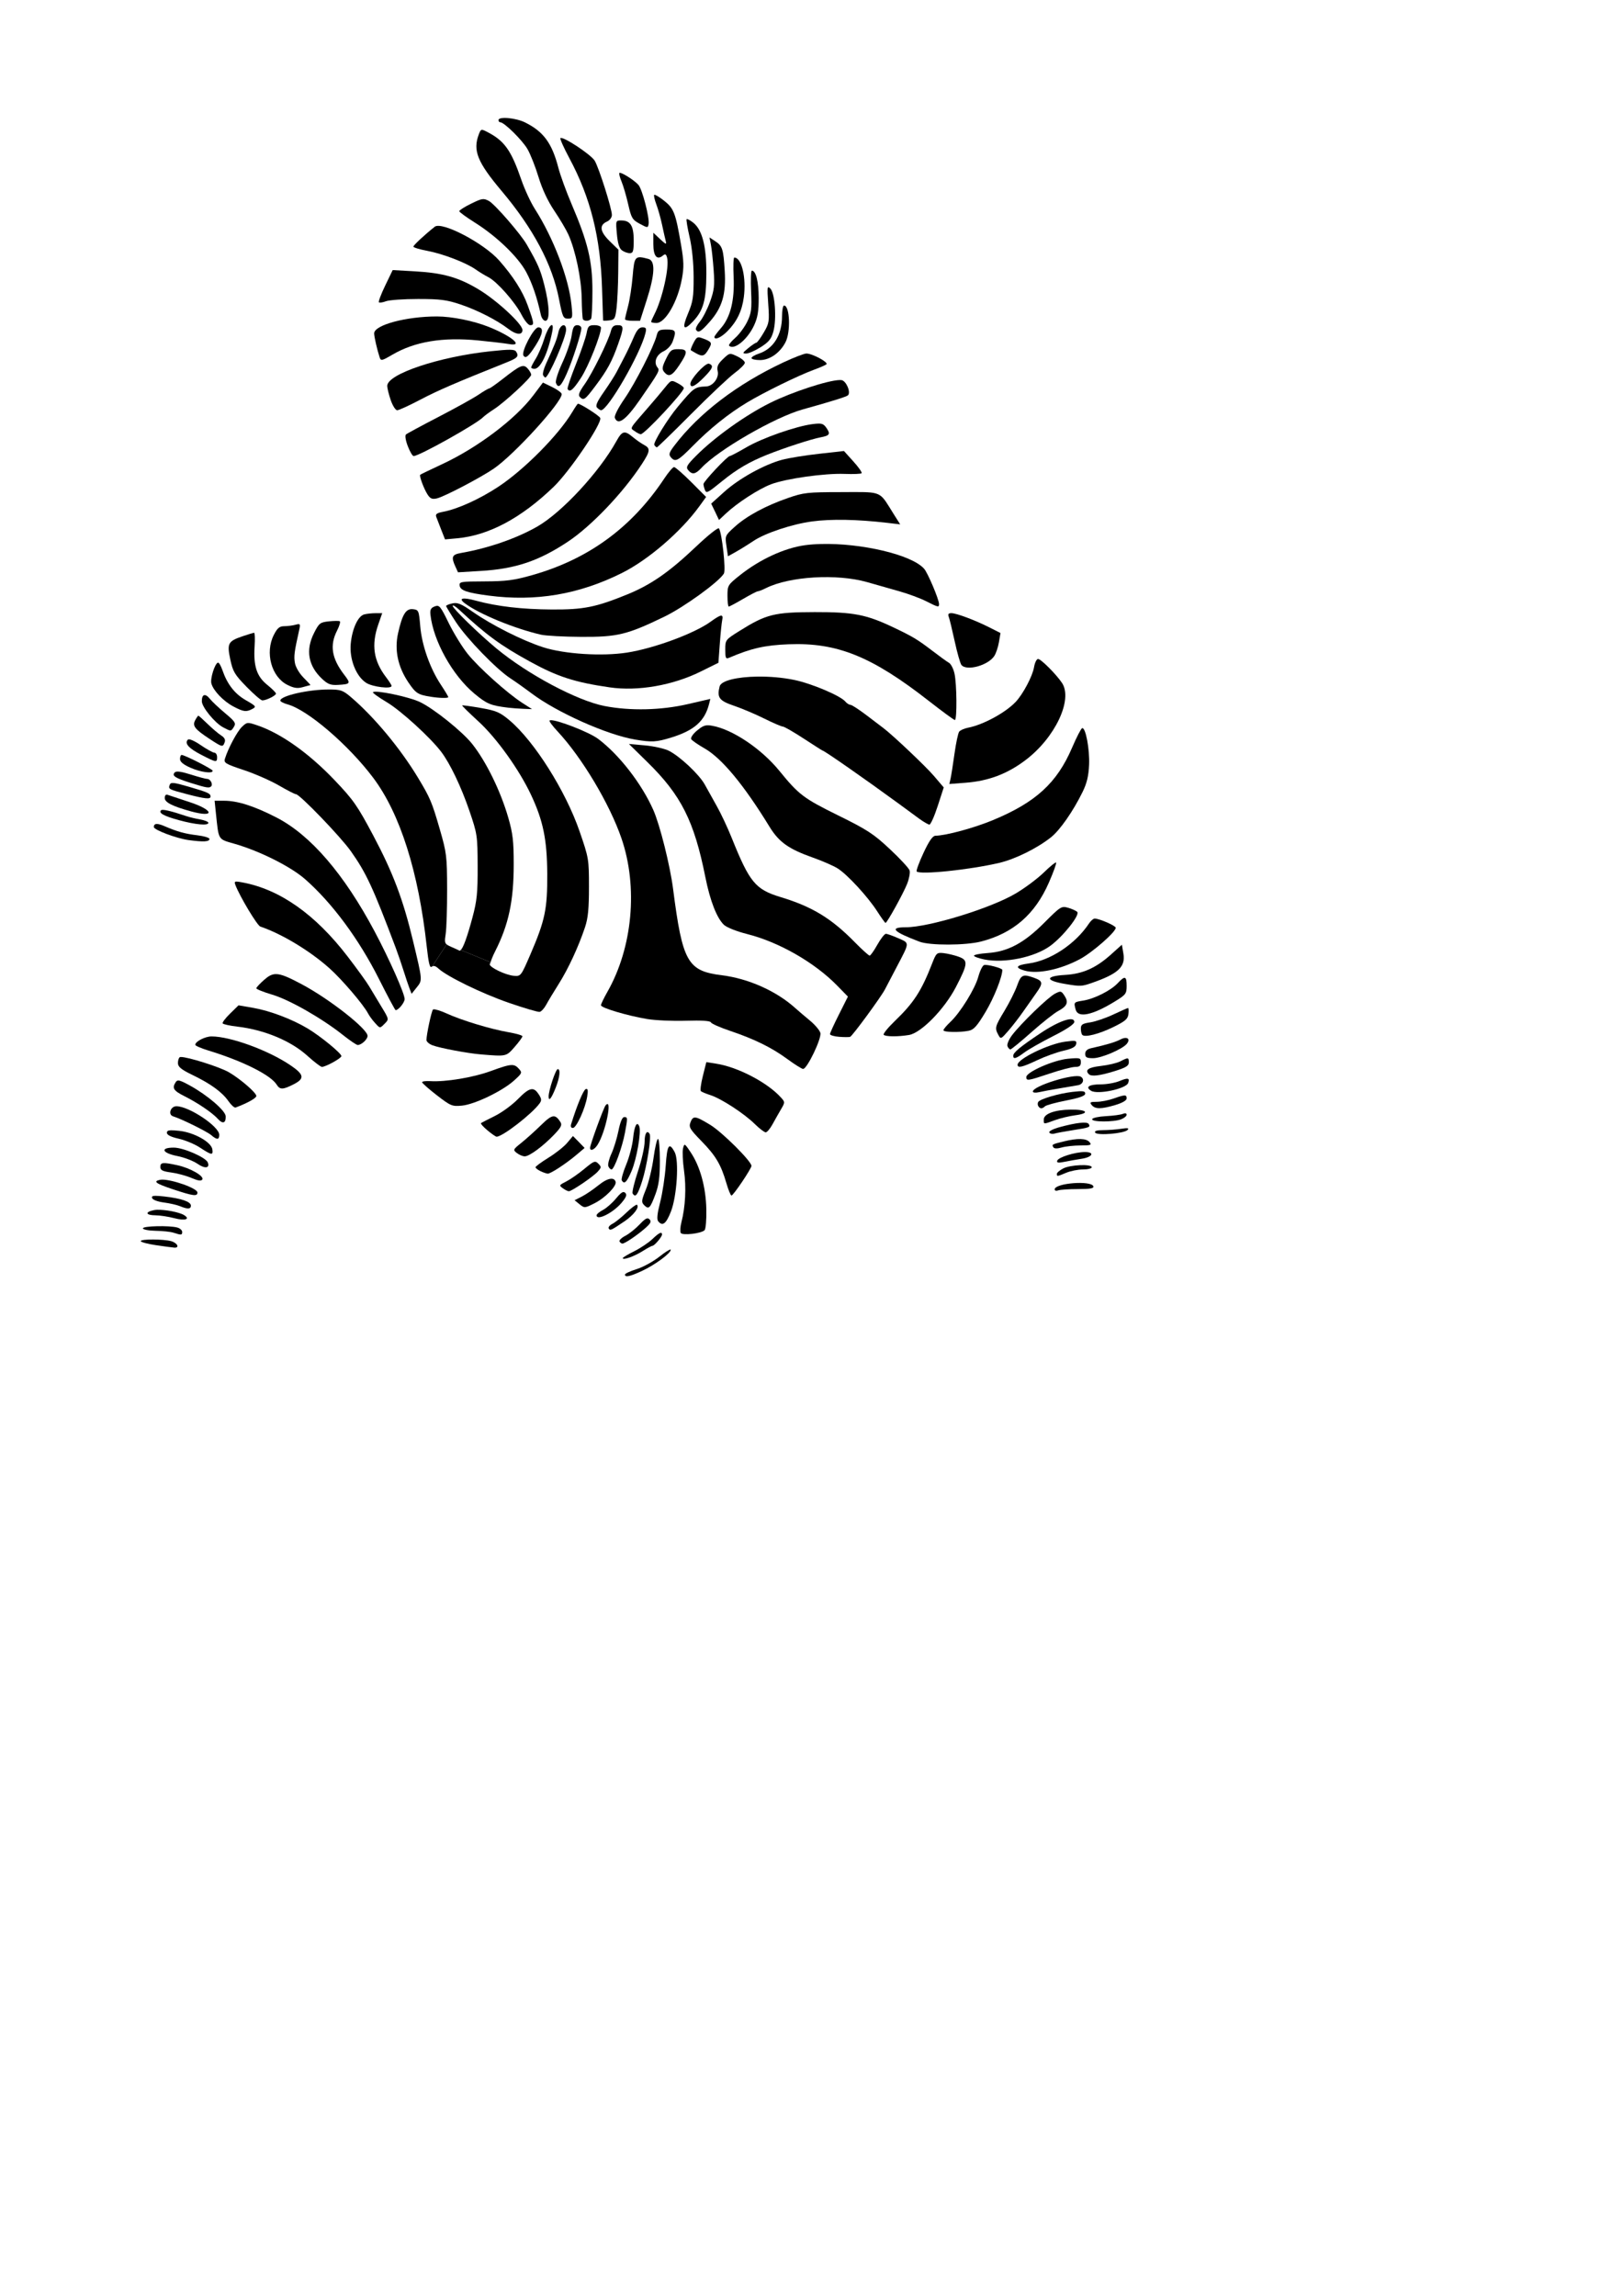 <?xml version="1.0" encoding="UTF-8" standalone="no"?>
<!-- Created with Inkscape (http://www.inkscape.org/) -->

<svg
   xmlns:dc="http://purl.org/dc/elements/1.1/"
   xmlns:cc="http://creativecommons.org/ns#"
   xmlns:rdf="http://www.w3.org/1999/02/22-rdf-syntax-ns#"
   xmlns:svg="http://www.w3.org/2000/svg"
   xmlns="http://www.w3.org/2000/svg"
   xmlns:sodipodi="http://sodipodi.sourceforge.net/DTD/sodipodi-0.dtd"
   xmlns:inkscape="http://www.inkscape.org/namespaces/inkscape"
   version="1.1"
   width="744.094"
   height="1052.362"
   id="svg3466"
   inkscape:version="0.47 r22583"
   sodipodi:docname="zebry.svg">
  <sodipodi:namedview
     pagecolor="#ffffff"
     bordercolor="#666666"
     borderopacity="1"
     objecttolerance="10"
     gridtolerance="10"
     guidetolerance="10"
     inkscape:pageopacity="0"
     inkscape:pageshadow="2"
     inkscape:window-width="1600"
     inkscape:window-height="860"
     id="namedview2830"
     showgrid="false"
     inkscape:zoom="0.48272354"
     inkscape:cx="83.733996"
     inkscape:cy="527.97199"
     inkscape:window-x="0"
     inkscape:window-y="23"
     inkscape:window-maximized="1"
     inkscape:current-layer="svg3466" />
  <defs
     id="defs3468">
    <inkscape:perspective
       sodipodi:type="inkscape:persp3d"
       inkscape:vp_x="0 : 526.18109 : 1"
       inkscape:vp_y="0 : 1000 : 0"
       inkscape:vp_z="744.09448 : 526.18109 : 1"
       inkscape:persp3d-origin="372.04724 : 350.78739 : 1"
       id="perspective2834" />
  </defs>
  <path
     style="fill:#000000"
     d="m 307.425,572.765 c -0.479,-0.074 -2.541,1.229 -5,3.188 -2.811,2.238 -7.535,4.847 -10.5,5.781 -2.965,0.934 -5.406,2.05 -5.406,2.5 0,1.392 2.294,0.91 7.875,-1.688 5.875,-2.735 13.125,-8.074 13.125,-9.656 0,-0.069 -0.025,-0.114 -0.094,-0.125 z"
     id="path3106" />
  <path
     style="fill:#000000"
     d="m 302.925,565.109 c -0.67,0.075 -1.909,1.015 -3.844,2.875 -1.676,1.612 -5.425,4.12 -8.312,5.562 -2.888,1.442 -5.25,2.851 -5.25,3.156 0,1.073 5.205,-0.752 9.062,-3.188 2.143,-1.353 4.204,-2.469 4.562,-2.469 0.893,0 4.375,-4.108 4.375,-5.156 0,-0.573 -0.192,-0.826 -0.594,-0.781 z"
     id="path3104" />
  <path
     style="fill:#000000"
     d="m 70.175,568.171 c -3.038,-0.008 -5.656,0.227 -5.656,0.719 0,0.463 3.038,1.29 6.75,1.844 3.712,0.554 7.585,1.073 8.594,1.156 2.628,0.216 1.504,-2.155 -1.406,-2.969 -1.775,-0.496 -5.244,-0.742 -8.281,-0.75 z"
     id="path3102" />
  <path
     style="fill:#000000"
     d="m 296.644,558.515 c -0.744,0.142 -1.738,0.981 -3.406,2.75 -1.843,1.954 -4.796,4.305 -6.562,5.219 -1.766,0.913 -2.95,2.098 -2.625,2.625 0.326,0.527 0.901,0.94 1.281,0.938 1.117,-0.006 6.412,-3.55 10.188,-6.812 2.773,-2.396 3.248,-3.289 2.281,-4.281 -0.365,-0.374 -0.71,-0.523 -1.156,-0.438 z"
     id="path3100" />
  <path
     style="fill:#000000"
     d="m 72.019,562.078 c -3.472,0.082 -6.5,0.426 -6.5,0.969 0,0.55 2.587,1.07 5.75,1.125 3.163,0.055 6.875,0.435 8.25,0.875 3.66,1.172 4,1.148 4,-0.375 0,-0.761 -1.012,-1.668 -2.25,-2 -1.861,-0.499 -5.778,-0.675 -9.25,-0.594 z"
     id="path3098" />
  <path
     style="fill:#000000"
     d="m 313.925,524.765 c -0.34,-0.026 -0.514,0.59 -0.781,1.656 -0.345,1.375 -0.124,5.987 0.469,10.25 1.075,7.729 0.612,16.502 -1.219,23.656 -0.531,2.075 -0.646,4.254 -0.281,4.844 0.771,1.247 9.342,0.264 10.906,-1.25 0.55,-0.532 0.917,-4.871 0.812,-9.656 -0.22,-10.065 -2.816,-19.537 -7.156,-26.031 -1.585,-2.371 -2.313,-3.436 -2.75,-3.469 z"
     id="path3096" />
  <path
     style="fill:#000000"
     d="m 291.894,552.234 c -0.67,0.108 -2.59,1.572 -4.625,3.531 -2.326,2.239 -5.247,4.577 -6.5,5.219 -1.253,0.642 -2.016,1.594 -1.688,2.125 0.658,1.064 1.044,0.91 7.188,-3.25 4.223,-2.859 6.955,-6.421 5.812,-7.562 -0.041,-0.041 -0.092,-0.078 -0.188,-0.062 z"
     id="path3094" />
  <path
     id="path3092"
     d="m 301.757,559.806 c -0.707,-0.867 -0.428,-3.551 0.909,-8.75 1.061,-4.125 2.208,-11.677 2.55,-16.782 0.64,-9.558 1.553,-10.922 4.11,-6.139 2.051,3.837 1.027,20.111 -1.709,27.171 -2.198,5.67 -3.862,6.949 -5.86,4.5 z"
     style="fill:#000000" />
  <path
     style="fill:#000000"
     d="m 71.957,554.546 c -0.527,0.019 -0.988,0.079 -1.375,0.156 -4.243,0.849 -3.818,2.352 0.688,2.375 2.062,0.011 6,0.621 8.75,1.344 4.84,1.272 7.388,0.434 4.375,-1.438 -2.163,-1.343 -8.745,-2.572 -12.438,-2.438 z"
     id="path3090" />
  <path
     style="fill:#000000"
     d="m 285.957,546.421 c -0.768,-0.062 -1.782,0.816 -3.531,2.938 -1.693,2.053 -4.368,4.422 -5.969,5.25 -1.601,0.828 -2.938,1.933 -2.938,2.469 0,2.654 7.521,-1.087 11.406,-5.688 2.195,-2.598 2.628,-3.716 1.75,-4.594 -0.219,-0.219 -0.463,-0.354 -0.719,-0.375 z"
     id="path3088" />
  <path
     style="fill:#000000"
     d="m 71.3,548.14 c -1.491,-4.5e-4 -1.799,0.319 -1.562,1.031 0.268,0.806 2.53,1.657 5.375,2.031 2.705,0.356 6.031,1.116 7.406,1.688 3.514,1.46 5,1.377 5,-0.25 0,-1.797 -4.385,-3.312 -12.125,-4.188 -1.876,-0.212 -3.199,-0.312 -4.094,-0.312 z"
     id="path3086" />
  <path
     style="fill:#000000"
     d="m 280.019,540.328 c -1.427,0.128 -3.398,1.151 -5.719,3.031 -2.341,1.896 -5.748,4.204 -7.562,5.125 l -3.312,1.688 2.281,1.844 c 2.232,1.807 2.403,1.798 6.938,-0.5 4.903,-2.485 10.222,-7.956 9.594,-9.844 -0.336,-1.01 -1.109,-1.443 -2.219,-1.344 z"
     id="path3084" />
  <path
     id="path3082"
     d="m 295.342,552.438 c -1.37,-1.37 -1.29,-2.112 0.776,-7.196 1.267,-3.118 2.842,-9.61 3.501,-14.427 0.658,-4.817 1.583,-8.759 2.055,-8.759 0.472,0 0.858,4.483 0.858,9.962 0,7.618 -0.486,11.261 -2.065,15.481 -2.392,6.394 -3.043,7.021 -5.125,4.938 z"
     style="fill:#000000" />
  <path
     style="fill:#000000"
     d="m 74.113,540.734 c -0.308,0.012 -0.605,0.042 -0.844,0.094 -3.23,0.701 -1.797,1.716 6,4.312 9.292,3.094 11.25,3.368 11.25,1.5 0,-1.981 -11.788,-6.082 -16.406,-5.906 z"
     id="path3080" />
  <path
     id="path3078"
     d="m 290.038,547.067 c -0.336,-0.544 0.762,-5.122 2.441,-10.173 1.679,-5.051 3.053,-11.13 3.053,-13.51 0,-3.866 1.136,-5.62 2.315,-3.577 0.837,1.451 -1.287,14.825 -3.414,21.5 -2.076,6.515 -3.099,7.856 -4.394,5.76 z"
     style="fill:#000000" />
  <path
     style="fill:#000000"
     d="m 318.519,512.265 c -0.946,0.068 -1.435,0.814 -1.969,2.219 -0.822,2.162 -0.259,3.157 5,8.531 6.548,6.692 8.977,10.741 11.469,19.312 0.914,3.146 1.97,5.705 2.344,5.688 0.875,-0.041 9.156,-12.339 9.156,-13.594 0,-2.116 -13.445,-15.495 -18.906,-18.812 -3.898,-2.368 -5.878,-3.431 -7.094,-3.344 z"
     id="path3076" />
  <path
     style="fill:#000000"
     d="m 272.8,532.546 c -0.905,0.025 -2.169,0.98 -4.938,3.281 -2.659,2.21 -6.389,4.795 -8.281,5.75 -3.248,1.639 -3.339,1.795 -1.562,3.094 1.035,0.757 2.292,1.375 2.781,1.375 1.326,0 11.121,-6.647 13.25,-9 1.696,-1.874 1.716,-2.191 0.25,-3.656 -0.55,-0.55 -0.957,-0.859 -1.5,-0.844 z"
     id="path3074" />
  <path
     id="path3072"
     d="m 483.532,545.203 c 0,-2.899 16.825,-4.223 17.755,-1.397 0.305,0.925 -1.536,1.25 -7.09,1.25 -4.126,0 -8.213,0.273 -9.083,0.607 -0.87,0.334 -1.582,0.127 -1.582,-0.46 z"
     style="fill:#000000" />
  <path
     style="fill:#000000"
     d="m 74.894,533.171 c -1.1,0.118 -1.375,0.674 -1.375,1.75 0,1.489 1.039,2.006 5,2.531 2.738,0.363 6.9,1.494 9.25,2.5 3.004,1.286 4.468,1.498 4.969,0.719 0.994,-1.546 -5.572,-5.298 -11.469,-6.562 -3.343,-0.717 -5.275,-1.056 -6.375,-0.938 z"
     id="path3070" />
  <path
     id="path3068"
     d="m 285.062,541.106 c -0.323,-0.523 0.585,-3.785 2.019,-7.25 1.433,-3.465 2.86,-8.9 3.17,-12.078 0.565,-5.786 1.804,-8.127 2.854,-5.39 0.954,2.486 -1.245,15.033 -3.589,20.483 -2.189,5.089 -3.283,6.129 -4.454,4.235 z"
     style="fill:#000000" />
  <path
     id="path3066"
     d="m 484.532,538.082 c 0,-0.536 1.328,-1.661 2.95,-2.5 3.282,-1.697 13.05,-2.091 13.05,-0.526 0,0.55 -1.815,1 -4.032,1 -2.218,0 -5.648,0.675 -7.622,1.5 -4.243,1.773 -4.346,1.785 -4.346,0.526 z"
     style="fill:#000000" />
  <path
     style="fill:#000000"
     d="m 262.675,520.734 -2.656,3.156 c -1.456,1.73 -5.305,4.771 -8.562,6.781 -3.257,2.01 -5.938,3.987 -5.938,4.375 0,0.388 1.012,1.184 2.25,1.781 1.238,0.597 2.75,1.119 3.344,1.156 1.308,0.082 8.608,-4.722 13.406,-8.812 l 3.5,-2.969 -2.656,-2.75 -2.688,-2.719 z"
     id="path3064" />
  <path
     style="fill:#000000"
     d="m 79.675,526.046 c -6.442,0 -5.371,2.492 1.656,3.875 3.186,0.627 7.348,2.243 9.25,3.562 3.376,2.343 5.719,2.017 4.688,-0.625 -0.908,-2.327 -11.177,-6.812 -15.594,-6.812 z"
     id="path3062" />
  <path
     id="path3060"
     d="m 278.901,534.577 c -0.312,-0.814 0.324,-3.401 1.414,-5.75 1.09,-2.349 2.546,-7.083 3.236,-10.52 0.802,-3.997 1.745,-6.25 2.617,-6.25 1.629,0 1.641,0.227 0.366,7.114 -1.249,6.744 -4.946,16.886 -6.156,16.886 -0.5,0 -1.165,-0.666 -1.477,-1.48 z"
     style="fill:#000000" />
  <path
     id="path3058"
     d="m 484.705,532.037 c 0.524,-1.573 8.095,-3.945 12.66,-3.965 4.661,-0.021 3.586,2.32 -1.415,3.08 -2.155,0.327 -5.664,0.951 -7.797,1.385 -2.982,0.608 -3.779,0.492 -3.448,-0.5 z"
     style="fill:#000000" />
  <path
     style="fill:#000000"
     d="m 253.957,511.703 c -1.363,-0.082 -3.052,1.237 -5.938,4.062 -2.743,2.686 -6.8,6.328 -9,8.094 -3.858,3.096 -3.903,3.24 -2.031,4.688 1.068,0.826 2.681,1.5 3.594,1.5 2.117,0 8.324,-4.577 13.438,-9.906 3.184,-3.319 3.774,-4.455 2.938,-5.781 -1.059,-1.678 -1.94,-2.592 -3,-2.656 z"
     id="path3056" />
  <path
     style="fill:#000000"
     d="m 78.363,518.109 c -1.429,0.04 -1.844,0.405 -1.844,1.156 0,0.974 1.845,1.897 5.375,2.688 2.95,0.66 7.338,2.478 9.75,4.062 5.378,3.533 6.125,3.659 5.719,0.844 -0.485,-3.357 -8.416,-7.801 -15.188,-8.5 -1.716,-0.177 -2.955,-0.274 -3.812,-0.25 z"
     id="path3054" />
  <path
     id="path3052"
     d="m 270.532,526.158 c 0,-1.427 6.237,-18.504 7.129,-19.519 3.303,-3.76 -0.01,12.396 -3.726,18.167 -1.454,2.258 -3.403,3.032 -3.403,1.352 z"
     style="fill:#000000" />
  <path
     id="path3050"
     d="m 482.945,525.916 c -0.808,-1.307 -0.689,-1.375 4.779,-2.712 6.376,-1.559 10.318,-1.442 11.807,0.352 1.08,1.302 0.534,1.5 -4.134,1.5 -2.958,0 -6.832,0.417 -8.609,0.926 -2.076,0.596 -3.449,0.572 -3.844,-0.067 l 0,-3e-5 z"
     style="fill:#000000" />
  <path
     style="fill:#000000"
     d="m 80.894,507.078 c -2.709,-0.012 -3.994,3.875 -1.531,4.625 3.714,1.131 15.544,6.956 17.438,8.594 2.611,2.259 3.719,2.236 3.719,-0.125 0,-3.813 -13.868,-13.067 -19.625,-13.094 z"
     id="path3048" />
  <path
     style="fill:#000000"
     d="m 243.8,499.265 c -1.526,0.074 -3.443,1.569 -6.438,4.625 -2.575,2.627 -7.3,6.071 -10.5,7.656 -3.2,1.585 -6.069,3.053 -6.344,3.281 -0.275,0.228 1.065,1.716 2.969,3.312 1.904,1.596 3.786,2.906 4.188,2.906 2.706,0 16.087,-10.331 19.656,-15.188 1.071,-1.457 0.999,-2.184 -0.375,-4.281 -1.03,-1.571 -1.969,-2.37 -3.156,-2.312 z"
     id="path3046" />
  <path
     id="path3044"
     d="m 481.081,519.135 c -0.352,-0.569 1.666,-1.629 4.666,-2.452 7.591,-2.081 12.655,-2.648 13.367,-1.495 0.919,1.486 0.481,1.661 -7.111,2.849 -3.834,0.6 -7.721,1.318 -8.637,1.595 -0.916,0.277 -1.945,0.053 -2.285,-0.498 z"
     style="fill:#000000" />
  <path
     id="path3042"
     d="m 502.113,519.188 c -0.479,-0.775 0.66,-1.135 3.61,-1.143 2.37,-0.006 6.109,-0.29 8.309,-0.63 2.992,-0.463 3.73,-0.329 2.929,0.532 -1.527,1.642 -13.958,2.681 -14.848,1.241 z"
     style="fill:#000000" />
  <path
     style="fill:#000000"
     d="m 323.832,486.859 -1.594,6.344 c -0.878,3.487 -1.292,6.622 -0.906,6.969 0.386,0.347 2.352,1.166 4.375,1.812 4.908,1.567 15.391,8.381 20.281,13.188 2.171,2.134 4.448,3.875 5.062,3.875 0.614,0 2.032,-1.688 3.156,-3.75 1.124,-2.062 2.88,-5.161 3.906,-6.906 1.829,-3.11 1.823,-3.226 -0.094,-5.344 -6.269,-6.927 -19.926,-14.017 -29.812,-15.5 l -4.375,-0.688 z"
     id="path3040" />
  <path
     id="path3038"
     d="m 261.843,515.306 c 2.709,-8.705 5.636,-15.732 6.702,-16.088 0.975,-0.325 1.139,0.515 0.667,3.421 -0.891,5.491 -4.932,14.379 -6.547,14.4 -0.845,0.011 -1.159,-0.651 -0.822,-1.733 z"
     style="fill:#000000" />
  <path
     style="fill:#000000"
     d="m 81.707,495.296 c -0.531,0.015 -0.843,0.268 -1.156,0.75 -1.773,2.728 -1.057,3.882 4.031,6.438 6.145,3.086 12.811,7.623 15.344,10.438 2.187,2.43 3.631,1.937 3.562,-1.188 -0.057,-2.587 -8.325,-9.698 -16.5,-14.188 -2.927,-1.608 -4.397,-2.275 -5.281,-2.25 z"
     id="path3036" />
  <path
     id="path3034"
     d="m 478.532,513.178 c 0,-2.623 5.005,-4.462 12.386,-4.549 7.53,-0.089 8.98,1.683 2.114,2.583 -2.75,0.361 -6.969,1.373 -9.376,2.25 -5.394,1.965 -5.124,1.98 -5.124,-0.284 z"
     style="fill:#000000" />
  <path
     id="path3032"
     d="m 500.72,512.99 c 0.195,-0.586 3.045,-1.202 6.333,-1.369 3.288,-0.167 6.766,-0.635 7.728,-1.041 1.071,-0.452 1.75,-0.299 1.75,0.393 0,0.622 -1.154,1.571 -2.565,2.107 -3.528,1.341 -13.7,1.272 -13.246,-0.09 l 0,-3e-5 z"
     style="fill:#000000" />
  <path
     style="fill:#000000"
     d="m 82.863,484.515 c -0.199,0.009 -0.351,0.041 -0.438,0.094 -0.495,0.306 -0.866,1.545 -0.844,2.75 0.031,1.699 1.546,2.916 6.75,5.438 8.403,4.071 13.537,7.835 16.437,12 1.241,1.781 2.7,3.08 3.25,2.875 5.35,-1.992 9.5,-4.309 9.5,-5.281 0,-1.487 -7.202,-7.725 -12.5,-10.844 -4.227,-2.488 -19.167,-7.162 -22.156,-7.031 z"
     id="path3030" />
  <path
     id="path3028"
     d="m 476.032,507.056 c -0.34,-0.55 -0.361,-1.416 -0.047,-1.924 0.864,-1.398 9.329,-3.882 15.797,-4.637 4.679,-0.546 5.75,-0.399 5.75,0.789 0,1.037 -2.532,1.955 -8.75,3.174 -4.812,0.943 -9.178,2.138 -9.7,2.656 -1.226,1.215 -2.275,1.195 -3.05,-0.059 l -2e-4,-3e-5 z"
     style="fill:#000000" />
  <path
     id="path3026"
     d="m 500.532,506.556 c -1.066,-1.285 -0.743,-1.5 2.252,-1.5 1.923,0 5.41,-0.675 7.748,-1.5 5.283,-1.864 6,-1.869 6,-0.039 0,0.896 -2.006,2.057 -5.181,3 -6.51,1.933 -9.238,1.943 -10.819,0.039 z"
     style="fill:#000000" />
  <path
     style="fill:#000000"
     d="m 234.738,488.203 c -1.785,-0.042 -4.536,0.856 -9.812,2.781 -8.033,2.932 -20.685,5.029 -27.656,4.594 -2.062,-0.129 -3.75,0.093 -3.75,0.5 0,0.407 3.038,3.099 6.75,5.969 6.376,4.929 7.032,5.178 11.531,4.75 5.831,-0.555 18.536,-6.677 23.875,-11.5 3.701,-3.343 3.815,-3.611 2.219,-5.375 -0.981,-1.084 -1.768,-1.686 -3.156,-1.719 z"
     id="path3024" />
  <path
     id="path3022"
     d="m 251.532,502.594 c 0,-2.804 3.247,-12.538 4.183,-12.538 1.313,0 0.947,3.625 -0.833,8.23 -1.985,5.136 -3.35,6.891 -3.35,4.308 z"
     style="fill:#000000" />
  <path
     id="path3020"
     d="m 473.532,500.35 c 0,-2.579 19.233,-8.504 22.019,-6.782 1.786,1.104 1.018,3.443 -1.269,3.867 -1.238,0.229 -5.175,0.903 -8.75,1.498 -3.575,0.595 -7.737,1.368 -9.25,1.719 -1.512,0.351 -2.75,0.215 -2.75,-0.302 z"
     style="fill:#000000" />
  <path
     id="path3018"
     d="m 500.261,500.013 c -2.829,-1.725 -1.011,-2.957 4.362,-2.957 2.735,0 6.603,-0.681 8.595,-1.513 3.909,-1.633 4.883,-1.412 3.993,0.908 -1.019,2.655 -13.973,5.378 -16.95,3.562 z"
     style="fill:#000000" />
  <path
     style="fill:#000000"
     d="m 97.019,475.078 c -2.944,-0.011 -7.5,2.311 -7.5,3.844 0,0.418 2.587,1.567 5.75,2.531 15.883,4.845 28.793,11.266 31.594,15.75 1.471,2.356 2.825,2.341 7.781,-0.188 5.159,-2.632 4.813,-4.482 -1.625,-8.812 -10.175,-6.844 -27.33,-13.091 -36,-13.125 z"
     id="path3016" />
  <path
     id="path3014"
     d="m 470.532,493.693 c 0,-2.288 12.514,-7.783 19.08,-8.378 5.549,-0.503 5.92,-0.403 5.92,1.602 0,1.637 -0.61,2.139 -2.603,2.139 -1.431,0 -6.632,1.35 -11.557,3 -10.19,3.414 -10.841,3.512 -10.841,1.637 z"
     style="fill:#000000" />
  <path
     id="path3012"
     d="m 499.198,492.39 c -1.938,-1.938 -0.199,-3.128 5.52,-3.775 3.402,-0.385 7.43,-1.343 8.95,-2.129 3.577,-1.85 3.863,-1.81 3.863,0.531 0,1.543 -1.406,2.394 -6.605,4 -6.796,2.099 -10.562,2.54 -11.728,1.374 z"
     style="fill:#000000" />
  <path
     style="fill:#000000"
     d="m 252.363,330.14 c -0.189,0.02 -0.33,0.08 -0.406,0.156 -0.276,0.276 1.345,2.467 3.594,4.875 11.246,12.043 23.937,33.276 29.375,49.125 7.656,22.313 5.114,50.04 -6.469,70.375 -1.605,2.817 -2.938,5.585 -2.938,6.125 0,1.195 12.035,4.772 21.188,6.312 3.674,0.618 11.666,0.968 17.75,0.781 7.278,-0.224 11.198,0.041 11.469,0.75 0.227,0.592 4.159,2.326 8.75,3.875 11.255,3.796 19.152,7.691 26.344,12.969 3.3,2.422 6.522,4.454 7.156,4.5 1.796,0.129 8.575,-13.96 7.938,-16.5 -0.3,-1.195 -2.467,-3.751 -4.812,-5.688 -2.345,-1.936 -5.406,-4.543 -6.781,-5.781 -8.616,-7.757 -21.42,-13.463 -33.562,-14.969 -15.75,-1.953 -18.062,-6.051 -22.375,-39.594 -1.377,-10.709 -6.028,-29.281 -9.031,-36.094 -5.313,-12.054 -15.649,-25.398 -25.312,-32.656 -4.202,-3.156 -19.035,-8.867 -21.875,-8.562 z"
     id="path3010" />
  <path
     style="fill:#000000"
     d="m 109.363,460.828 -3.875,3.781 c -2.129,2.079 -3.657,4.093 -3.406,4.5 0.251,0.406 3.241,1.072 6.656,1.469 12.427,1.442 24.605,6.511 32.219,13.406 3.083,2.792 6.059,5.062 6.625,5.062 1.736,0 8.938,-3.979 8.938,-4.938 0,-1.299 -9.637,-9.184 -15.5,-12.688 -7.165,-4.281 -17.222,-8.088 -24.969,-9.438 l -6.688,-1.156 z"
     id="path3008" />
  <path
     id="path3006"
     d="m 466.532,488.069 c 0,-2.687 14.223,-9.579 21.851,-10.589 4.831,-0.639 5.317,-0.532 5,1.105 -0.249,1.288 -1.946,2.176 -5.851,3.064 -3.025,0.688 -8.425,2.636 -12,4.328 -6.815,3.227 -9,3.734 -9,2.091 z"
     style="fill:#000000" />
  <path
     id="path3004"
     d="m 464.532,483.966 c 0,-1.511 3.171,-4.141 12.517,-10.38 8.588,-5.733 15.483,-8.027 15.483,-5.151 0,1.023 -3.524,3.383 -9.75,6.529 -5.362,2.71 -11.3,6.089 -13.194,7.509 -3.734,2.8 -5.056,3.19 -5.056,1.493 z"
     style="fill:#000000" />
  <path
     id="path3002"
     d="m 497.532,483.075 c 0,-1.344 0.884,-2.18 2.75,-2.6 7.277,-1.639 10.975,-2.745 13.443,-4.02 2.996,-1.548 4.775,-0.27 2.851,2.048 -2.036,2.453 -11.667,6.553 -15.394,6.553 -2.972,0 -3.65,-0.368 -3.65,-1.981 z"
     style="fill:#000000" />
  <path
     style="fill:#000000"
     d="m 198.738,462.671 c -0.119,0.016 -0.203,0.072 -0.25,0.125 -0.695,0.787 -2.969,11.454 -2.969,13.938 0,0.747 1.243,1.833 2.75,2.406 3.387,1.288 16.196,3.696 22.25,4.188 11.725,0.951 11.536,1.009 15.406,-3.406 1.991,-2.272 3.594,-4.484 3.594,-4.906 0,-0.422 -2.841,-1.239 -6.312,-1.844 -8.346,-1.453 -21.578,-5.47 -28.469,-8.625 -2.669,-1.222 -5.17,-1.989 -6,-1.875 z"
     id="path3000" />
  <path
     id="path2998"
     d="m 461.889,479.546 c -0.321,-0.836 0.631,-3.097 2.133,-5.067 4.131,-5.416 16.482,-17.358 19.643,-18.992 2.633,-1.361 2.902,-1.305 4.359,0.918 1.992,3.041 1.273,4.784 -2.905,7.034 -1.849,0.996 -7.351,5.353 -12.225,9.683 -4.875,4.33 -9.214,7.886 -9.644,7.903 -0.43,0.017 -1.042,-0.648 -1.361,-1.479 z"
     style="fill:#000000" />
  <path
     style="fill:#000000"
     d="m 126.55,446.515 c -1.983,-0.005 -3.473,0.896 -5.406,2.594 -1.98,1.739 -3.625,3.493 -3.625,3.906 0,0.413 3.304,1.738 7.344,2.938 7.853,2.331 22.792,10.859 32.438,18.531 3.156,2.51 6.169,4.545 6.719,4.531 1.738,-0.042 4.5,-2.609 4.5,-4.188 0,-3.168 -17.345,-16.799 -30,-23.562 -6.086,-3.253 -9.419,-4.743 -11.969,-4.75 z"
     id="path2996" />
  <path
     style="fill:#000000"
     d="m 288.332,341.015 8.438,8.281 c 15.515,15.192 21.472,27.006 26.625,52.812 2.17,10.869 5.262,18.773 8.531,21.844 1.269,1.192 5.901,3.014 10.688,4.219 14.566,3.668 30.93,13.069 41.281,23.688 l 4.844,4.969 -4.094,8.156 c -2.257,4.475 -4.125,8.527 -4.125,9.031 0,0.504 1.913,1.077 4.25,1.25 2.337,0.173 4.593,0.17 5,0 1.082,-0.453 14.105,-18.202 15.938,-21.719 0.86,-1.65 3.339,-6.375 5.5,-10.5 5.926,-11.313 5.887,-10.655 0.656,-12.969 -2.522,-1.115 -5.101,-2.032 -5.719,-2.031 -0.618,5.6e-4 -2.362,2.251 -3.906,5 -1.544,2.749 -3.133,5 -3.531,5 -0.398,0 -3.436,-2.715 -6.719,-6.062 -10.785,-10.999 -19.518,-16.351 -34.125,-20.781 -11.531,-3.497 -14.193,-6.701 -22.406,-27.156 -1.877,-4.675 -4.946,-11.2 -6.812,-14.5 -1.866,-3.3 -4.337,-7.743 -5.5,-9.875 -2.511,-4.604 -11.415,-12.984 -16.5,-15.531 -1.99,-0.997 -6.927,-2.108 -10.969,-2.469 l -7.344,-0.656 z"
     id="path2994" />
  <path
     id="path2992"
     d="m 457.68,474.333 c -1.687,-3.152 -1.529,-3.756 2.895,-11.081 2.224,-3.682 4.804,-8.833 5.735,-11.445 1.808,-5.077 2.641,-5.451 7.901,-3.549 3.963,1.433 4.091,2.426 0.891,6.901 -1.337,1.869 -3.994,5.648 -5.906,8.398 -1.912,2.75 -5.027,6.782 -6.922,8.961 -3.361,3.864 -3.474,3.908 -4.594,1.816 z"
     style="fill:#000000" />
  <path
     id="path2990"
     d="m 405.149,474.34 c -0.394,-0.394 1.893,-3.229 5.083,-6.3 8.751,-8.425 12.218,-13.777 17.153,-26.484 1.818,-4.68 2.144,-4.979 5.099,-4.679 1.736,0.177 4.82,0.901 6.852,1.61 4.643,1.619 4.526,3.141 -1.076,13.946 -5.259,10.143 -15.946,21.066 -21.511,21.986 -5.037,0.833 -10.727,0.793 -11.6,-0.08 l 0,-3e-5 z"
     style="fill:#000000" />
  <path
     id="path2988"
     d="m 496.21,474.401 c -0.373,-0.373 -0.678,-1.677 -0.678,-2.898 0,-1.85 0.719,-2.328 4.318,-2.867 2.375,-0.356 7.14,-1.982 10.59,-3.614 3.449,-1.631 6.486,-2.966 6.748,-2.966 0.262,0 0.334,1.235 0.16,2.744 -0.262,2.272 -1.434,3.292 -6.816,5.934 -6.598,3.238 -13.088,4.9 -14.322,3.667 l 0,6e-5 z"
     style="fill:#000000" />
  <path
     id="path2986"
     d="m 432.532,472.243 c 0,-0.447 1.411,-2.135 3.135,-3.75 4.591,-4.302 11.342,-15.211 12.858,-20.778 0.725,-2.663 1.905,-5.066 2.621,-5.341 1.232,-0.473 8.386,1.413 8.386,2.211 0,3.19 -3.834,12.821 -7.64,19.192 -3.89,6.512 -5.428,8.243 -7.733,8.704 -4.247,0.849 -11.627,0.699 -11.627,-0.238 z"
     style="fill:#000000" />
  <path
     style="fill:#000000"
     d="m 108.363,404.109 c -0.895,0.021 -0.848,0.486 -0.438,1.562 2.024,5.306 9.988,18.575 11.438,19.062 9.719,3.269 22.667,11.072 31.625,19.062 5.755,5.133 15.613,16.659 17.75,20.75 0.575,1.1 1.967,3.013 3.094,4.25 2.473,2.715 2.247,2.721 4.625,0.344 1.904,-1.904 1.889,-2 -1.625,-7.75 -1.957,-3.202 -4.491,-7.419 -5.625,-9.344 -1.134,-1.925 -5.581,-8.065 -9.875,-13.656 -14.836,-19.316 -31.047,-30.724 -48.219,-33.906 -1.336,-0.248 -2.213,-0.387 -2.75,-0.375 z"
     id="path2984" />
  <path
     id="path2982"
     d="m 493.162,462.806 c -0.92,-3.433 -0.905,-3.45 3.452,-4.147 5.166,-0.826 12.694,-4.63 15.842,-8.004 3.286,-3.522 4.076,-3.278 4.076,1.259 0,3.624 -0.348,4.07 -5.75,7.356 -10.076,6.131 -16.575,7.435 -17.62,3.536 z"
     style="fill:#000000" />
  <path
     style="fill:#000000"
     d="m 211.207,435.453 13.719,5.625 c 0.28,-0.99 0.922,-2.718 2.062,-4.969 6.22,-12.274 8.531,-23.09 8.531,-39.906 0,-10.689 -0.396,-14.165 -2.531,-21.531 -3.536,-12.198 -10.119,-25.6 -16.5,-33.656 -4.512,-5.696 -17.666,-16.238 -23.969,-19.219 -5.148,-2.434 -20.407,-5.624 -21.531,-4.5 -0.279,0.279 2.546,2.325 6.312,4.562 6.428,3.819 19.962,16.146 24.969,22.75 4.085,5.387 9.173,16.035 12.938,27.062 3.602,10.552 3.731,11.326 3.781,25.375 0.044,12.279 -0.332,15.878 -2.375,23.5 -2.44,9.105 -4.295,14.107 -5.406,14.906 z"
     id="path3306" />
  <path
     style="fill:#000000"
     d="m 204.769,432.89 -6.656,10.156 c 0.716,-0.485 1.571,-0.288 2.875,0.906 4.065,3.725 19.948,11.457 32.375,15.75 6.966,2.407 13.302,4.269 14.062,4.125 0.761,-0.144 2.111,-1.628 3,-3.281 0.889,-1.653 3.461,-5.928 5.719,-9.5 4.373,-6.918 9.056,-17.006 12.062,-26 1.408,-4.213 1.812,-8.542 1.812,-18.5 0,-12.727 -0.088,-13.262 -4.312,-25.5 -6.404,-18.552 -20.739,-41.275 -32.125,-50.875 -4.37,-3.685 -6.052,-4.396 -13.219,-5.656 -4.51,-0.793 -8.318,-1.307 -8.469,-1.156 -0.151,0.151 3.199,3.434 7.438,7.312 8.322,7.616 18.671,22.069 24.094,33.594 5.599,11.899 7.385,20.579 7.469,36.281 0.086,16.114 -0.972,21.284 -7.75,37 -4.266,9.892 -4.37,10.009 -7.531,9.75 -3.731,-0.306 -11.094,-3.804 -11.094,-5.281 0,-0.089 0.353,-0.749 0.406,-0.938 l -13.719,-5.625 c -0.159,0.114 -0.343,0.414 -0.469,0.344 -0.389,-0.218 -2.145,-1.025 -3.906,-1.781 -0.997,-0.428 -1.614,-0.761 -2.062,-1.125 z"
     id="path3304" />
  <path
     style="fill:#000000"
     d="m 150.8,316.046 c -9.572,0 -22.281,2.912 -22.281,5.094 0,0.457 1.519,1.238 3.375,1.75 9.197,2.539 27.898,18.581 39.219,33.656 12.319,16.405 20.789,43.117 24.531,77.344 0.803,7.341 1.426,10.011 2.188,9.25 0.083,-0.083 0.194,-0.035 0.281,-0.094 l 6.656,-10.156 c -0.951,-0.772 -0.902,-1.776 -0.438,-4.781 0.387,-2.502 0.677,-11.762 0.656,-20.562 -0.035,-15.102 -0.232,-16.645 -3.375,-27.5 -3.569,-12.327 -4.355,-14.246 -9.938,-23.5 -8.156,-13.519 -20.158,-27.938 -30.75,-36.969 -3.717,-3.169 -4.721,-3.531 -10.125,-3.531 z"
     id="path2980" />
  <path
     style="fill:#000000"
     d="m 98.394,367.046 0.594,5.75 c 1.355,12.691 0.752,11.72 8.812,14.062 11.498,3.341 25.57,10.43 32.094,16.156 12.36,10.849 24.642,27.428 33.875,45.781 3.943,7.838 7.365,14.25 7.625,14.25 1.28,0 4.125,-3.51 4.125,-5.094 0,-2.48 -6.996,-18.261 -13.719,-30.906 -14.042,-26.411 -29.415,-44.277 -45.031,-52.312 -10.177,-5.237 -17.845,-7.688 -24,-7.688 l -4.375,0 z"
     id="path2978" />
  <path
     style="fill:#000000"
     d="m 113.644,331.421 c -0.907,0.075 -1.523,0.623 -2.656,1.688 -2.187,2.054 -6.322,9.749 -7.844,14.594 -0.62,1.973 0.091,2.438 8.625,5.281 5.127,1.708 12.401,4.899 16.156,7.094 3.755,2.194 7.246,3.969 7.75,3.969 1.704,0 20.455,19.448 25.156,26.094 7.077,10.004 10.129,16.574 20.625,44.406 1.037,2.75 2.644,7.475 3.594,10.5 0.95,3.025 2.155,6.625 2.688,8 l 0.969,2.5 2.344,-2.938 c 2.675,-3.353 2.717,-2.924 -1.719,-21.438 -4.507,-18.813 -9.137,-31.091 -18.125,-48.031 -7.34,-13.833 -9.164,-16.46 -17.906,-25.625 -11.727,-12.294 -24.52,-21.357 -35.25,-25 -2.296,-0.779 -3.499,-1.169 -4.406,-1.094 z"
     id="path2976" />
  <path
     id="path2974"
     d="m 488.332,451.029 c -9.216,-1.554 -9.241,-3.605 -0.05,-4.138 8.114,-0.47 14.195,-3.181 21.141,-9.426 l 4.929,-4.432 0.691,4.09 c 1.024,6.061 -2.363,9.218 -14.387,13.409 -4.748,1.655 -5.321,1.678 -12.324,0.498 l -3e-4,0 z"
     style="fill:#000000" />
  <path
     id="path2972"
     d="m 469.782,444.922 c -4.668,-1.326 -4.011,-2.507 1.826,-3.281 9.972,-1.323 21.422,-8.911 27.664,-18.334 0.82,-1.238 1.986,-2.25 2.592,-2.25 2.145,0 9.668,3.286 9.668,4.222 0,1.966 -10.807,11.398 -16.54,14.436 -8.991,4.764 -19.283,6.89 -25.21,5.207 z"
     style="fill:#000000" />
  <path
     id="path2970"
     d="m 451.282,439.802 c -2.612,-0.529 -4.75,-1.311 -4.75,-1.737 0,-0.426 2.812,-0.969 6.25,-1.205 9.325,-0.642 16.695,-4.583 25.996,-13.904 7.442,-7.458 7.871,-7.726 10.933,-6.848 1.753,0.503 3.625,1.352 4.16,1.887 1.372,1.372 -6.451,11.24 -12.332,15.557 -7.157,5.254 -21.027,8.119 -30.256,6.25 z"
     style="fill:#000000" />
  <path
     id="path2968"
     d="m 421.532,431.643 c -12.102,-4.584 -13.996,-6.582 -6.25,-6.594 10.693,-0.016 39.099,-8.766 50.485,-15.552 4.254,-2.535 10.031,-6.858 12.837,-9.605 2.806,-2.748 5.322,-4.776 5.591,-4.507 0.269,0.269 -1.233,4.422 -3.337,9.229 -6.34,14.485 -16.25,23.103 -30.974,26.939 -7.122,1.855 -23.553,1.907 -28.351,0.09 l 0,-2e-5 z"
     style="fill:#000000" />
  <path
     style="fill:#000000"
     d="m 324.582,332.453 c -1.7,-9.3e-4 -2.893,0.647 -5,2.406 -1.899,1.585 -3.074,3.343 -2.688,3.969 0.379,0.614 3.137,2.523 6.156,4.25 7.884,4.511 17.979,16.684 29.719,35.844 4.355,7.108 8.789,10.252 20,14.219 4.254,1.505 9.296,3.706 11.188,4.875 4.454,2.752 13.951,13.06 18.25,19.781 1.855,2.9 3.571,5.25 3.781,5.25 0.691,0 8.1,-13.39 9.875,-17.844 0.955,-2.395 1.48,-5.198 1.156,-6.219 -0.324,-1.021 -4.417,-5.437 -9.094,-9.812 -7.464,-6.983 -10.374,-8.857 -23.781,-15.469 -15.758,-7.771 -17.935,-9.439 -26.844,-20.375 -8.266,-10.147 -21.533,-19.03 -30.812,-20.656 -0.733,-0.128 -1.34,-0.218 -1.906,-0.219 z"
     id="path2966" />
  <path
     id="path2964"
     d="m 420.282,399.473 c -0.321,-0.321 1.067,-4.125 3.083,-8.455 2.543,-5.461 4.215,-7.886 5.458,-7.917 5.068,-0.128 17.737,-3.57 26.42,-7.177 19.659,-8.167 29.337,-17.032 36.287,-33.239 2.061,-4.806 4.142,-8.826 4.624,-8.934 1.583,-0.353 3.466,9.663 3.16,16.804 -0.22,5.14 -1.018,8.462 -3,12.5 -4.353,8.868 -10.388,17.519 -14.478,20.756 -6.426,5.085 -16.459,10.035 -23.805,11.743 -13.631,3.17 -36.16,5.508 -37.75,3.918 z"
     style="fill:#000000" />
  <path
     id="path2962"
     d="m 86.532,385.09 c -5.524,-0.742 -16,-4.664 -16,-5.99 0,-1.729 1.51,-1.854 4.877,-0.405 5.917,2.547 9.314,3.489 15.123,4.194 3.025,0.367 5.5,1.117 5.5,1.667 0,1.296 -2.693,1.448 -9.5,0.534 z"
     style="fill:#000000" />
  <path
     id="path2960"
     d="m 82.093,375.969 c -6.973,-1.898 -9.508,-3.299 -8.25,-4.557 0.609,-0.609 4.512,0.299 11.688,2.72 1.375,0.464 4.188,1.137 6.25,1.495 2.062,0.359 3.75,1.052 3.75,1.541 0,1.39 -5.843,0.869 -13.438,-1.199 z"
     style="fill:#000000" />
  <path
     style="fill:#000000"
     d="m 347.238,310.14 c -9.092,0.123 -16.632,1.788 -17.312,4.5 -1.287,5.126 -0.223,6.561 6.594,8.875 3.575,1.214 9.827,3.86 13.875,5.875 4.048,2.015 7.872,3.656 8.5,3.656 0.628,0 4.938,2.475 9.562,5.5 4.624,3.025 8.515,5.5 8.656,5.5 0.764,0 19.738,13.23 34.75,24.219 3.216,2.354 7.491,5.501 9.5,6.969 2.009,1.467 4.145,2.705 4.719,2.75 0.574,0.045 2.281,-3.766 3.812,-8.469 l 2.781,-8.562 -4.562,-5.344 c -3.688,-4.317 -18.591,-18.437 -23.062,-21.844 -0.563,-0.429 -3.956,-2.99 -7.531,-5.719 -3.575,-2.729 -7.005,-4.964 -7.625,-4.969 -0.62,-0.005 -1.674,-0.693 -2.344,-1.5 -2.204,-2.656 -15.449,-8.261 -23.406,-9.906 -5.427,-1.122 -11.451,-1.605 -16.906,-1.531 z"
     id="path2958" />
  <path
     id="path2956"
     d="m 87.532,371.911 c -8.492,-2.34 -12,-4.122 -12,-6.098 0,-1.162 0.513,-1.778 1.25,-1.5 0.688,0.259 5.188,1.75 10,3.313 11.334,3.681 11.981,7.379 0.75,4.285 z"
     style="fill:#000000" />
  <path
     id="path2954"
     d="m 85.619,364.005 c -8.337,-2.183 -8.55,-2.301 -7.779,-4.309 0.469,-1.221 1.815,-1.08 8.627,0.9 8.848,2.572 10.065,3.119 10.065,4.519 0,1.348 -2.493,1.095 -10.913,-1.11 z"
     style="fill:#000000" />
  <path
     id="path2952"
     d="m 87.532,358.909 c -7.291,-2.282 -8.906,-3.347 -7.383,-4.87 0.689,-0.689 3.051,-0.367 7.33,1 3.472,1.109 6.882,2.017 7.576,2.017 1.408,0 2.672,2.471 1.741,3.402 -0.891,0.891 -2.133,0.683 -9.264,-1.549 z"
     style="fill:#000000" />
  <path
     id="path2950"
     d="m 435.791,356.962 c 0.305,-1.323 1.116,-6.455 1.803,-11.405 0.687,-4.95 1.66,-9.534 2.162,-10.186 0.502,-0.652 2.345,-1.464 4.095,-1.804 6.931,-1.346 17.073,-6.847 21.793,-11.82 3.363,-3.543 7.727,-11.774 8.421,-15.882 0.354,-2.095 1.185,-3.809 1.847,-3.809 1.316,0 8.343,7.027 10.973,10.973 5.103,7.657 -3.138,25.114 -16.699,35.377 -8.394,6.353 -16.97,9.589 -27.551,10.396 l -7.397,0.565 0.554,-2.405 z"
     style="fill:#000000" />
  <path
     id="path2948"
     d="m 87.282,351.896 c -3.23,-1.424 -4.75,-2.694 -4.75,-3.967 0,-1.03 0.329,-1.873 0.731,-1.873 1.425,0 14.219,6.512 14.244,7.25 0.049,1.437 -5.507,0.67 -10.225,-1.41 z"
     style="fill:#000000" />
  <path
     id="path2946"
     d="m 92.235,345.969 c -5.78,-2.983 -7.766,-5.25 -6.079,-6.937 0.52,-0.52 2.965,0.532 5.883,2.532 2.746,1.882 5.555,3.438 6.243,3.457 0.688,0.019 1.25,0.935 1.25,2.035 0,2.554 -0.338,2.504 -7.297,-1.088 z"
     style="fill:#000000" />
  <path
     id="path2944"
     d="m 96.032,338.669 c -6.785,-4.459 -7.925,-5.95 -6.534,-8.549 0.608,-1.135 1.261,-2.064 1.452,-2.064 0.191,0 2.088,1.7 4.215,3.777 2.127,2.077 4.909,4.44 6.183,5.25 1.597,1.016 2.107,2.016 1.643,3.223 -0.874,2.277 -1.073,2.23 -6.958,-1.637 z"
     style="fill:#000000" />
  <path
     id="path2942"
     d="m 291.198,339.01 c -12.921,-2.169 -35.975,-12.472 -47.665,-21.3 -3.024,-2.284 -7.299,-5.32 -9.5,-6.747 -6.353,-4.118 -19.947,-18.13 -24.934,-25.699 -2.512,-3.813 -4.568,-7.184 -4.568,-7.491 0,-0.307 1.295,-0.842 2.877,-1.19 2.347,-0.515 4.052,0.188 9.25,3.818 8.834,6.167 22.856,13.226 32.373,16.295 9.702,3.129 27,4.226 38.46,2.44 12.386,-1.931 30.847,-8.754 38.306,-14.158 4.846,-3.511 5.923,-3.647 5.302,-0.672 -0.258,1.238 -0.753,6.132 -1.099,10.876 l -0.629,8.626 -8.171,4.041 c -12.785,6.323 -28.731,9.094 -41.623,7.233 -15.994,-2.309 -23.96,-4.878 -36.548,-11.788 -13.567,-7.448 -20.02,-12.179 -32.75,-24.014 -1.512,-1.406 -2.75,-2.108 -2.75,-1.559 0,1.153 11.944,12.775 20,19.462 14.332,11.895 37.1,24.023 49.658,26.451 11.792,2.28 25.898,1.956 38.161,-0.878 l 10.319,-2.384 -0.577,2.298 c -1.973,7.861 -6.791,12.142 -17.331,15.397 -6.843,2.113 -8.894,2.23 -16.563,0.943 z"
     style="fill:#000000" />
  <path
     id="path2940"
     d="m 102.335,333.421 c -3.842,-2.028 -9.803,-9.315 -9.803,-11.986 0,-3.266 1.561,-3.744 3.67,-1.124 1.007,1.251 4.166,4.228 7.022,6.617 4.552,3.808 5.046,4.576 4.01,6.236 -1.351,2.163 -1.292,2.16 -4.898,0.258 z"
     style="fill:#000000" />
  <path
     style="fill:#000000"
     d="m 373.519,280.578 c -18.617,0.037 -22.275,0.975 -34.625,8.719 -6.278,3.936 -6.375,4.031 -6.375,8.469 0,3.901 0.231,4.402 1.75,3.75 10.138,-4.354 16.39,-5.76 27.25,-6.188 22.278,-0.876 38.12,5.512 64.312,25.969 6.153,4.806 11.525,8.743 11.938,8.75 1.054,0.017 0.912,-16.666 -0.188,-21.406 -0.5,-2.158 -1.628,-4.325 -2.5,-4.812 -0.872,-0.488 -4.385,-3.033 -7.812,-5.656 -6.565,-5.025 -8.879,-6.411 -17.688,-10.594 -12.43,-5.902 -18.237,-7.035 -36.062,-7 z"
     id="path2938" />
  <path
     id="path2936"
     d="m 107.032,323.86 c -4.592,-2.419 -9.248,-7.275 -10.118,-10.552 -0.604,-2.274 1.602,-9.248 3.03,-9.575 0.426,-0.098 1.335,1.451 2.019,3.44 2.233,6.497 5.671,10.899 10.794,13.825 4.648,2.655 4.862,2.941 2.959,3.959 -2.805,1.501 -4.047,1.345 -8.683,-1.098 z"
     style="fill:#000000" />
  <path
     id="path2934"
     d="m 233.032,324.392 c -8.084,-0.981 -9.853,-1.716 -15.553,-6.46 -10.058,-8.371 -18.859,-24.205 -20.141,-36.24 -0.236,-2.213 0.211,-3.06 1.965,-3.725 2.096,-0.795 2.588,-0.211 6.417,7.621 2.28,4.665 6.21,11.044 8.733,14.176 5.094,6.323 18.171,18.051 25.025,22.444 l 4.446,2.849 -3.946,-0.15 c -2.17,-0.082 -5.296,-0.314 -6.946,-0.514 z"
     style="fill:#000000" />
  <path
     id="path2932"
     d="m 113.013,314.8 c -5.416,-5.551 -6.254,-6.959 -7.427,-12.486 -1.575,-7.42 -1.061,-8.385 5.686,-10.684 2.539,-0.865 4.895,-1.573 5.235,-1.573 0.341,0 0.44,2.82 0.22,6.266 -0.574,9.016 0.98,13.737 5.796,17.607 2.204,1.772 4.008,3.578 4.008,4.014 0,0.889 -4.467,3.113 -6.254,3.113 -0.638,0 -3.907,-2.816 -7.265,-6.257 z"
     style="fill:#000000" />
  <path
     id="path2930"
     d="m 197.532,319.39 c -5.914,-0.932 -6.916,-1.571 -10.292,-6.57 -4.825,-7.146 -6.451,-14.851 -4.751,-22.514 1.935,-8.721 3.615,-11.434 6.85,-11.061 2.59,0.299 2.717,0.596 3.329,7.811 0.739,8.716 4.433,19.22 9.403,26.735 1.904,2.879 3.462,5.467 3.462,5.75 0,0.557 -3.982,0.482 -8,-0.151 z"
     style="fill:#000000" />
  <path
     id="path2928"
     d="m 131.798,313.958 c -7.356,-3.639 -10.396,-14.807 -6.246,-22.942 1.604,-3.144 2.583,-3.963 4.75,-3.974 1.501,-0.008 3.813,-0.303 5.136,-0.658 2.291,-0.613 2.37,-0.48 1.647,2.764 -2.17,9.74 -2.417,11.676 -1.879,14.754 0.334,1.913 2.042,4.803 3.988,6.75 1.872,1.872 3.274,3.404 3.114,3.404 -0.159,0 -1.717,0.409 -3.462,0.91 -2.457,0.705 -4.046,0.477 -7.048,-1.008 z"
     style="fill:#000000" />
  <path
     id="path2926"
     d="m 167.893,313.012 c -4.632,-2.968 -7.743,-10.828 -7.092,-17.919 0.623,-6.785 3.315,-12.69 6.129,-13.445 1.156,-0.31 3.495,-0.57 5.198,-0.578 l 3.096,-0.014 -1.814,5.25 c -3.229,9.346 -2.156,16.587 3.57,24.094 1.403,1.84 2.551,3.64 2.551,4 0,1.535 -8.695,0.497 -11.639,-1.389 l 0,-5e-5 z"
     style="fill:#000000" />
  <path
     id="path2924"
     d="m 147.69,311.204 c -6.407,-5.985 -7.676,-13.22 -3.696,-21.072 2.278,-4.496 2.781,-4.892 6.75,-5.311 2.358,-0.249 4.622,-0.274 5.031,-0.054 0.408,0.219 -0.154,2.156 -1.25,4.304 -3.431,6.725 -2.468,12.721 3.239,20.161 3.145,4.101 2.98,4.378 -2.807,4.715 -3.327,0.194 -4.662,-0.31 -7.266,-2.743 l 0,4e-5 z"
     style="fill:#000000" />
  <path
     id="path2922"
     d="m 440.78,304.806 c -0.548,-0.688 -1.928,-5.534 -3.066,-10.771 -1.138,-5.236 -2.367,-10.299 -2.732,-11.25 -0.482,-1.257 -0.156,-1.729 1.193,-1.729 2.305,6.3e-4 10.926,3.241 17.536,6.59 l 4.978,2.522 -0.705,4.172 c -0.388,2.294 -1.349,5.155 -2.137,6.357 -2.853,4.354 -12.724,7.046 -15.067,4.108 z"
     style="fill:#000000" />
  <path
     id="path2920"
     d="m 248.032,290.934 c -12.25,-2.821 -28.443,-9.497 -34.927,-14.4 -3.143,-2.377 -1.02,-2.864 5.15,-1.181 9.638,2.629 21.106,3.96 34.777,4.036 14.487,0.081 20.162,-1.052 34.464,-6.879 10.946,-4.46 19.291,-10.255 31.611,-21.95 5.523,-5.243 10.165,-8.925 10.523,-8.346 1.404,2.272 3.224,19.108 2.24,20.721 -2.346,3.846 -18.314,15.403 -27.257,19.729 -17.125,8.283 -21.511,9.351 -38.081,9.265 -7.975,-0.041 -16.3,-0.489 -18.5,-0.996 z"
     style="fill:#000000" />
  <path
     style="fill:#000000"
     d="m 376.425,249.359 c -2.591,0.069 -5.093,0.245 -7.406,0.562 -9.377,1.286 -20.674,6.501 -29.75,13.719 -5.601,4.454 -5.75,4.709 -5.75,9.5 0,2.705 0.274,4.906 0.594,4.906 0.32,0 3.278,-1.575 6.562,-3.5 3.284,-1.925 6.314,-3.5 6.75,-3.5 0.436,0 2.135,-0.663 3.75,-1.469 10.833,-5.404 32.482,-6.68 46.344,-2.75 4.125,1.17 10.805,3.073 14.844,4.219 4.039,1.146 9.538,3.173 12.219,4.531 5.566,2.821 5.938,2.917 5.938,1.312 0,-2.081 -5.151,-14.273 -6.844,-16.188 -5.794,-6.551 -29.114,-11.828 -47.25,-11.344 z"
     id="path2918" />
  <path
     id="path2916"
     d="m 223.996,273.013 c -9.76,-1.276 -12.932,-2.359 -13.252,-4.526 -0.271,-1.838 0.392,-1.953 11.5,-1.991 9.847,-0.034 13.434,-0.508 21.788,-2.877 25.786,-7.313 45.617,-21.822 60.532,-44.288 1.907,-2.873 3.918,-5.228 4.468,-5.233 0.55,-0.005 4.082,3.075 7.85,6.845 l 6.85,6.854 -3.088,4.263 c -8.471,11.694 -23.47,24.601 -35.612,30.646 -19.702,9.808 -39.404,13.135 -61.036,10.307 z"
     style="fill:#000000" />
  <path
     id="path2914"
     d="m 208.756,259.649 c -1.98,-4.344 -1.526,-5.45 2.526,-6.153 12.479,-2.167 25.494,-6.67 35.012,-12.114 11.267,-6.445 28.468,-24.983 36.257,-39.075 2.701,-4.887 3.749,-5.147 7.654,-1.899 1.555,1.293 3.839,2.884 5.077,3.535 2.988,1.572 2.847,2.854 -0.954,8.692 -8.593,13.197 -23.227,28.549 -34.051,35.722 -13.296,8.81 -23.989,12.399 -39.77,13.347 l -10.526,0.632 -1.224,-2.687 z"
     style="fill:#000000" />
  <path
     style="fill:#000000"
     d="m 392.05,225.546 c -1.782,0.004 -3.836,0.029 -6.219,0.031 -15.674,0.017 -17.321,0.185 -24.625,2.719 -10.298,3.573 -18.907,8.24 -24.406,13.219 -4.39,3.975 -4.447,4.105 -3.75,8.75 l 0.688,4.719 2.656,-1.469 c 3.061,-1.718 5.56,-3.26 9.25,-5.688 5.429,-3.571 17.652,-7.607 26.656,-8.812 8.833,-1.182 20.657,-0.964 34.562,0.656 l 5.844,0.688 -3.094,-4.906 c -5.893,-9.395 -5.085,-9.933 -17.562,-9.906 z"
     id="path2912" />
  <path
     id="path2910"
     d="m 202.317,242.904 c -0.943,-2.391 -1.983,-5.08 -2.31,-5.975 -0.459,-1.256 0.256,-1.787 3.132,-2.327 6.664,-1.25 16.714,-5.805 25.327,-11.48 11.835,-7.797 27.649,-23.761 33.866,-34.186 1.273,-2.134 2.457,-3.88 2.631,-3.88 1.212,0 9.829,5.514 10.224,6.542 0.93,2.423 -13.973,24.448 -21.348,31.55 -14.936,14.384 -29.793,22.3 -44.307,23.607 l -5.5,0.495 -1.715,-4.348 z"
     style="fill:#000000" />
  <path
     style="fill:#000000"
     d="m 386.925,206.734 -11.438,1.281 c -6.296,0.694 -13.944,1.929 -16.969,2.75 -8.261,2.242 -19.751,8.623 -26.469,14.688 l -6,5.406 1.812,3.75 1.781,3.75 3.188,-3 c 5.238,-4.898 15.024,-11.235 20.656,-13.375 6.861,-2.607 24.621,-5.103 33.75,-4.75 3.957,0.153 7.457,0.011 7.781,-0.312 0.324,-0.324 -1.365,-2.741 -3.75,-5.375 l -4.344,-4.812 z"
     id="path2908" />
  <path
     id="path2906"
     d="m 196.082,226.773 c -1.719,-2.624 -3.966,-8.647 -3.416,-9.159 0.201,-0.187 4.754,-2.384 10.118,-4.882 16.175,-7.533 33.528,-20.631 41.691,-31.468 l 4.443,-5.899 4.303,2.096 c 2.367,1.153 4.305,2.594 4.307,3.203 0.011,3.824 -21.718,27.665 -31.093,34.115 -6.011,4.135 -22.756,12.901 -26.123,13.676 -2.141,0.492 -3.041,0.134 -4.23,-1.681 z"
     style="fill:#000000" />
  <path
     style="fill:#000000"
     d="m 375.113,194.171 c -0.661,0.017 -1.465,0.096 -2.469,0.219 -7.585,0.931 -23.146,6.37 -30.469,10.656 -3.773,2.209 -7.188,4 -7.594,4 -1.088,0 -12.062,11.684 -12.062,12.844 0,0.546 0.292,1.727 0.625,2.594 0.701,1.826 1.131,1.593 8.094,-4.062 6.596,-5.357 12.398,-8.754 20.438,-11.969 7.968,-3.187 20.282,-7.191 24.594,-8 4.137,-0.776 4.587,-1.498 2.594,-4.344 -1.046,-1.493 -1.766,-1.99 -3.75,-1.938 z"
     id="path2904" />
  <path
     style="fill:#000000"
     d="m 384.894,174.203 c -5.363,0.15 -21.695,5.457 -31.75,10.438 -11.329,5.612 -25.564,15.785 -34.031,24.312 -4.216,4.246 -4.737,5.191 -3.625,6.531 1.837,2.213 3.339,1.968 6.125,-1.031 7.627,-8.212 33.664,-23.241 46.406,-26.781 13.28,-3.689 20.09,-5.822 20.75,-6.469 1.425,-1.395 -0.82,-6.653 -2.969,-6.969 -0.255,-0.037 -0.549,-0.041 -0.906,-0.031 z"
     id="path2902" />
  <path
     style="fill:#000000"
     d="m 369.707,162.046 c -1.046,0 -5.813,1.854 -10.594,4.094 -21.144,9.908 -38.697,23.302 -49.969,38.156 -2.339,3.083 -2.646,4.02 -1.625,5.25 2.024,2.439 3.235,1.843 10.031,-5.062 7.916,-8.044 16.364,-14.816 24.969,-20 7.651,-4.609 23.408,-12.333 30.5,-14.938 2.75,-1.01 5.397,-2.148 5.875,-2.562 1.037,-0.9 -6.469,-4.938 -9.188,-4.938 z"
     id="path2900" />
  <path
     id="path2898"
     d="m 186.961,204.51 c -1.015,-2.658 -1.361,-4.881 -0.833,-5.353 0.497,-0.444 7.204,-4.067 14.904,-8.053 7.7,-3.985 15.935,-8.552 18.3,-10.147 2.365,-1.595 4.587,-2.901 4.938,-2.901 0.351,0 3.141,-1.957 6.2,-4.348 8.207,-6.416 9.482,-6.95 11.436,-4.791 0.894,0.988 1.626,2.284 1.626,2.879 0,1.37 -12.32,12.757 -17.09,15.796 -1.975,1.258 -4.225,2.918 -5,3.688 -3.255,3.233 -29.272,17.776 -31.802,17.776 -0.518,0 -1.724,-2.046 -2.679,-4.546 z"
     style="fill:#000000" />
  <path
     style="fill:#000000"
     d="m 334.894,162.234 c -0.955,0.018 -1.713,0.722 -3.406,2.344 -2.409,2.307 -2.912,3.466 -2.438,5.625 0.666,3.034 -2.196,6.803 -5.281,6.938 -5.281,0.231 -5.621,0.493 -12.969,9.25 -4.687,5.586 -11.445,16.571 -10.812,17.594 0.363,0.588 0.898,1.062 1.188,1.062 0.289,0 7.347,-6.862 15.688,-15.25 8.341,-8.387 17.279,-16.825 19.875,-18.75 2.595,-1.925 4.733,-4.054 4.75,-4.75 0.017,-0.696 -1.543,-2.019 -3.469,-2.938 -1.522,-0.726 -2.382,-1.139 -3.125,-1.125 z"
     id="path2896" />
  <path
     style="fill:#000000"
     d="m 308.269,174.671 c -0.977,-0.043 -1.675,0.807 -3.406,2.969 -1.558,1.946 -4.863,5.861 -7.344,8.719 -9.357,10.777 -8.721,9.68 -6.531,11.281 1.06,0.775 2.309,1.406 2.781,1.406 1.722,0 19.75,-19.313 19.75,-21.156 0,-0.437 -1.302,-1.452 -2.906,-2.281 -1.07,-0.553 -1.758,-0.912 -2.344,-0.938 z"
     id="path2894" />
  <path
     id="path2892"
     d="m 281.887,191.54 c -0.343,-0.893 1.472,-4.491 4.414,-8.75 4.995,-7.231 13.488,-23.925 14.769,-29.028 0.593,-2.361 1.175,-2.705 4.571,-2.705 4.224,0 4.53,0.6 2.776,5.429 -0.662,1.823 -2.389,3.68 -4.25,4.571 -3.336,1.596 -4.612,5.117 -2.693,7.429 1.097,1.321 0.778,1.899 -8.134,14.786 -6.417,9.278 -10.056,11.906 -11.451,8.269 z"
     style="fill:#000000" />
  <path
     id="path2890"
     d="m 179.126,183.378 c -0.877,-2.573 -1.594,-5.492 -1.594,-6.487 0,-5.422 23.707,-13.37 47.378,-15.884 8.992,-0.955 11.026,-0.921 11.734,0.197 1.335,2.109 0.666,2.885 -4.139,4.81 -24.042,9.628 -31.763,12.962 -39.747,17.163 -5.101,2.684 -9.896,4.879 -10.656,4.879 -0.76,0 -2.099,-2.105 -2.975,-4.678 z"
     style="fill:#000000" />
  <path
     id="path2888"
     d="m 273.769,186.893 c -0.884,-0.884 -0.134,-2.635 3.128,-7.301 2.36,-3.376 4.972,-7.465 5.805,-9.087 0.833,-1.622 2.462,-4.749 3.621,-6.949 1.159,-2.2 3.014,-6.138 4.123,-8.75 1.473,-3.471 2.569,-4.75 4.07,-4.75 1.738,0 1.951,0.423 1.379,2.75 -2.321,9.453 -17.204,35.25 -20.337,35.25 -0.344,0 -1.149,-0.523 -1.789,-1.163 z"
     style="fill:#000000" />
  <path
     id="path2886"
     d="m 265.816,181.941 c -0.821,-0.821 -0.244,-2.341 2.18,-5.75 3.542,-4.981 10.958,-19.986 12.072,-24.425 0.502,-2.002 1.305,-2.71 3.072,-2.71 2.922,0 2.958,0.958 0.318,8.468 -2.865,8.151 -4.986,12.082 -10.418,19.308 -4.918,6.543 -5.429,6.904 -7.225,5.109 z"
     style="fill:#000000" />
  <path
     id="path2884"
     d="m 260.23,178.306 c -0.231,-0.412 1.476,-5.502 3.794,-11.309 2.318,-5.808 4.526,-12.22 4.906,-14.25 0.613,-3.266 1.033,-3.691 3.647,-3.691 1.625,0 2.955,0.513 2.955,1.14 0,3.268 -5.722,17.666 -9.092,22.882 -3.641,5.633 -5.232,6.973 -6.21,5.228 z"
     style="fill:#000000" />
  <path
     id="path2882"
     d="m 254.871,175.497 c -0.329,-0.858 1.006,-5.02 2.968,-9.25 1.962,-4.23 3.871,-9.828 4.243,-12.441 0.534,-3.749 1.074,-4.75 2.563,-4.75 1.038,0 1.887,0.628 1.887,1.395 0,2.302 -4,14.707 -6.725,20.855 -2.604,5.875 -3.876,6.955 -4.936,4.191 z"
     style="fill:#000000" />
  <path
     style="fill:#000000"
     d="m 324.707,166.703 c -2.019,0.361 -8.188,7.142 -8.188,9.219 0,2.149 2.166,1.155 6.094,-2.812 4.248,-4.291 4.704,-5.536 2.438,-6.406 -0.095,-0.036 -0.209,-0.024 -0.344,0 z"
     id="path2880" />
  <path
     id="path2878"
     d="m 249.015,172.029 c -0.349,-0.565 0.239,-2.928 1.308,-5.25 3.936,-8.552 5.013,-11.295 5.683,-14.473 0.755,-3.583 3.526,-4.503 3.526,-1.171 0,3.515 -8.01,21.921 -9.54,21.921 -0.188,0 -0.628,-0.462 -0.977,-1.027 z"
     style="fill:#000000" />
  <path
     id="path2876"
     d="m 304.483,170.498 c -1.075,-1.295 -0.928,-2.31 0.865,-6 1.945,-4.003 2.505,-4.442 5.671,-4.442 4.385,0 4.456,1.234 0.419,7.329 -3.275,4.943 -4.85,5.649 -6.954,3.113 z"
     style="fill:#000000" />
  <path
     id="path2874"
     d="m 243.532,168.424 c 0,-0.348 0.961,-2.186 2.135,-4.086 1.174,-1.9 2.918,-5.984 3.874,-9.076 1.958,-6.329 4.749,-8.748 3.628,-3.144 -1.975,9.874 -5.363,16.938 -8.123,16.938 -0.833,0 -1.515,-0.284 -1.515,-0.632 z"
     style="fill:#000000" />
  <path
     id="path2872"
     d="m 174.055,163.806 c -1.129,-3.407 -2.513,-9.443 -2.518,-10.98 -0.012,-3.83 14.585,-7.77 28.786,-7.77 6.811,0 16.81,2.014 23.712,4.775 10.634,4.254 16.377,9.141 9.247,7.867 -1.788,-0.319 -8.113,-1.062 -14.057,-1.651 -16.243,-1.609 -29.07,0.524 -39.338,6.541 -4.833,2.832 -5.267,2.923 -5.832,1.218 z"
     style="fill:#000000" />
  <path
     id="path2870"
     d="m 344.532,164.134 c 0,-0.507 1.501,-1.418 3.335,-2.023 6.718,-2.217 10.665,-8.553 10.665,-17.12 0,-2.714 0.42,-4.935 0.933,-4.935 2.64,0 3.115,12.073 0.661,16.818 -2.528,4.888 -7.226,8.182 -11.671,8.182 -2.158,0 -3.923,-0.415 -3.923,-0.922 z"
     style="fill:#000000" />
  <path
     id="path2868"
     d="m 239.977,162.968 c -1.1,-1.78 4.765,-12.907 6.804,-12.91 2.577,-0.003 2.16,2.96 -1.152,8.182 -3.296,5.198 -4.658,6.336 -5.652,4.727 z"
     style="fill:#000000" />
  <path
     style="fill:#000000"
     d="m 320.175,154.64 c -0.828,0.083 -1.328,0.808 -2.219,2.531 -0.872,1.685 -1.428,3.201 -1.25,3.344 0.178,0.143 1.212,0.761 2.312,1.375 3.041,1.699 3.93,1.437 5.812,-1.75 1.81,-3.065 1.634,-3.4 -2.656,-5.031 -0.888,-0.338 -1.503,-0.519 -2,-0.469 z"
     id="path2866" />
  <path
     id="path2864"
     d="m 343.032,159.587 c 1.65,-1.352 3.318,-2.475 3.708,-2.495 0.389,-0.02 1.916,-2.098 3.393,-4.617 2.524,-4.307 2.649,-5.097 2.078,-13.178 -0.555,-7.86 -0.47,-8.46 0.985,-7.005 2.093,2.093 2.933,13.885 1.394,19.571 -0.941,3.478 -2.058,4.872 -5.807,7.25 -2.553,1.619 -5.567,2.942 -6.696,2.939 -1.817,-0.004 -1.708,-0.289 0.946,-2.464 z"
     style="fill:#000000" />
  <path
     id="path2862"
     d="m 334.271,158.462 c -0.327,-0.327 0.918,-1.922 2.765,-3.544 1.848,-1.622 4.343,-4.981 5.544,-7.463 1.895,-3.914 2.13,-5.767 1.772,-13.956 -0.227,-5.194 -0.071,-9.443 0.348,-9.443 1.853,0 3.116,5.015 3.137,12.449 0.017,6.205 -0.476,9.122 -2.154,12.722 -3.017,6.476 -9.183,11.465 -11.413,9.235 z"
     style="fill:#000000" />
  <path
     id="path2860"
     d="m 327.532,154.438 c 0,-0.34 1.338,-2.142 2.973,-4.004 4.392,-5.003 6.343,-12.871 5.834,-23.529 -0.233,-4.867 -0.092,-8.848 0.314,-8.848 3.368,0 5.576,9.252 4.354,18.25 -0.856,6.309 -3.188,11.125 -7.505,15.5 -2.873,2.912 -5.97,4.277 -5.97,2.632 z"
     style="fill:#000000" />
  <path
     id="path2858"
     d="m 233.032,150.731 c -5.205,-3.996 -14.223,-8.596 -21.92,-11.179 -6.283,-2.109 -9.291,-2.495 -19.441,-2.495 -6.605,0 -13.225,0.463 -14.712,1.028 -1.487,0.565 -2.949,0.782 -3.25,0.482 -0.3,-0.3 1,-3.746 2.889,-7.657 l 3.434,-7.111 10,0.562 c 13.04,0.732 20.168,2.747 29.429,8.318 8.434,5.074 20.071,15.857 20.071,18.599 0,2.468 -2.891,2.224 -6.5,-0.547 z"
     style="fill:#000000" />
  <path
     id="path2856"
     d="m 319.084,151.141 c -0.311,-0.503 0.501,-2.191 1.806,-3.75 1.304,-1.559 3.389,-5.638 4.633,-9.064 1.929,-5.313 2.174,-7.447 1.665,-14.5 -0.328,-4.549 -0.893,-9.782 -1.256,-11.628 l -0.659,-3.358 2.545,1.668 c 3.394,2.224 3.832,3.569 4.448,13.648 0.653,10.687 -1.156,16.825 -6.874,23.32 -4.074,4.628 -5.28,5.329 -6.309,3.664 z"
     style="fill:#000000" />
  <path
     id="path2854"
     d="m 315.398,143.806 c 2.29,-5.435 2.63,-7.619 2.606,-16.75 -0.017,-6.479 -0.72,-13.499 -1.836,-18.331 -0.995,-4.307 -1.613,-8.026 -1.375,-8.264 0.238,-0.238 1.593,0.479 3.01,1.593 4.149,3.263 6.094,10.837 6.036,23.501 -0.055,12.023 -1.381,16.761 -6.087,21.75 -4.373,4.635 -5.239,3.347 -2.354,-3.5 z"
     style="fill:#000000" />
  <path
     id="path2852"
     d="m 239.132,144.306 c -2.979,-5.814 -11.301,-15.243 -15.215,-17.238 -1.587,-0.809 -4.235,-2.422 -5.885,-3.585 -4.391,-3.095 -15.084,-7.191 -22.25,-8.524 -3.438,-0.639 -6.25,-1.502 -6.25,-1.916 0,-0.636 5.11,-5.392 9.78,-9.104 3.256,-2.588 22.567,7.53 29.573,15.495 6.396,7.271 10.707,14.042 13.012,20.433 3.057,8.479 3.147,9.19 1.152,9.19 -0.816,0 -2.578,-2.138 -3.917,-4.75 z"
     style="fill:#000000" />
  <path
     id="path2850"
     d="m 298.532,147.507 c 0,-0.302 0.668,-1.842 1.486,-3.422 3.647,-7.052 6.934,-21.708 5.822,-25.959 -0.432,-1.653 -0.848,-1.865 -1.917,-0.978 -2.719,2.257 -4.391,0.26 -4.391,-5.247 l 0,-5.218 3.119,2.937 c 2.591,2.44 3.029,2.599 2.587,0.937 -0.292,-1.1 -1.056,-4.475 -1.698,-7.5 -0.642,-3.025 -1.825,-7.244 -2.629,-9.375 -0.804,-2.131 -1.239,-4.098 -0.967,-4.371 0.273,-0.273 2.303,0.935 4.511,2.685 4.478,3.546 5.258,5.559 7.741,19.971 1.351,7.838 1.422,10.493 0.428,15.889 -1.925,10.447 -7.555,20.201 -11.661,20.201 -1.337,0 -2.432,-0.247 -2.432,-0.55 z"
     style="fill:#000000" />
  <path
     id="path2848"
     d="m 247.964,144.306 c -1.775,-8.051 -3.928,-14.351 -6.671,-19.521 -3.675,-6.927 -13.538,-16.449 -23.542,-22.729 -3.942,-2.475 -7.18,-4.842 -7.194,-5.261 -0.014,-0.418 2.432,-1.966 5.436,-3.44 5.014,-2.459 5.683,-2.561 8.158,-1.239 2.659,1.42 14.522,15.078 17.318,19.94 5.19,9.023 6.275,11.514 8.065,18.513 2.436,9.524 2.654,16.487 0.516,16.487 -0.815,0 -1.754,-1.238 -2.087,-2.75 z"
     style="fill:#000000" />
  <path
     id="path2846"
     d="m 267.243,146.306 c -0.224,-0.412 -0.473,-4.718 -0.555,-9.568 -0.153,-9.062 -2.818,-21.841 -6.088,-29.182 -0.98,-2.2 -3.878,-7.107 -6.44,-10.905 -3.003,-4.451 -5.585,-9.959 -7.266,-15.5 -1.434,-4.727 -3.719,-10.506 -5.078,-12.842 -2.381,-4.092 -10.657,-12.253 -12.425,-12.253 -0.473,0 -0.859,-0.45 -0.859,-1 0,-1.779 7.96,-1.06 12.29,1.11 8.402,4.211 12.252,9.476 15.174,20.749 0.889,3.432 3.626,10.944 6.082,16.693 7.483,17.52 9.537,26.086 9.528,39.74 0,6.486 -0.274,12.223 -0.6,12.75 -0.703,1.137 -3.184,1.274 -3.762,0.207 z"
     style="fill:#000000" />
  <path
     id="path2844"
     d="m 276.497,146.873 c -0.019,-0.174 -0.233,-6.744 -0.476,-14.6 -0.728,-23.565 -5.26,-41.623 -15.008,-59.804 -2.539,-4.736 -4.376,-8.851 -4.082,-9.145 1.042,-1.042 14.126,7.592 15.747,10.391 1.997,3.447 7.853,21.951 7.853,24.815 0,1.17 -0.968,2.477 -2.25,3.04 -3.658,1.605 -3.254,4.589 1.212,8.95 l 4.038,3.943 -0.099,10.547 c -0.054,5.801 -0.392,13.022 -0.75,16.047 -0.6,5.068 -0.867,5.525 -3.401,5.816 -1.512,0.174 -2.766,0.174 -2.785,0 l 10e-5,0 z"
     style="fill:#000000" />
  <path
     id="path2842"
     d="m 286.544,146.306 c 0.01,-0.412 0.641,-3.114 1.411,-6.004 0.769,-2.89 1.717,-9.077 2.106,-13.75 0.764,-9.176 1.074,-9.513 7.221,-7.866 3.248,0.87 2.987,7.045 -0.797,18.858 l -3.047,9.512 -3.453,0 c -1.899,0 -3.448,-0.338 -3.441,-0.75 z"
     style="fill:#000000" />
  <path
     id="path2840"
     d="m 256.299,137.123 c -3.096,-15.949 -11.799,-32.35 -26.304,-49.567 -11.129,-13.21 -13.29,-18.565 -10.475,-25.967 0.952,-2.504 1.092,-2.543 3.88,-1.101 7.905,4.088 10.941,8.355 15.638,21.981 1.5,4.352 4.277,10.335 6.172,13.297 8.539,13.349 15.587,31.824 16.801,44.041 0.6,6.035 0.542,6.25 -1.679,6.247 -2.098,-0.003 -2.452,-0.787 -4.033,-8.93 z"
     style="fill:#000000" />
  <path
     id="path2838"
     d="m 285.147,114.764 c -1.226,-0.896 -1.94,-3.195 -2.33,-7.5 -0.557,-6.145 -0.537,-6.208 2.005,-6.208 4.185,0 5.71,2.423 5.71,9.071 0,5.053 -0.267,5.929 -1.809,5.929 -0.995,0 -2.604,-0.581 -3.576,-1.292 z"
     style="fill:#000000" />
  <path
     id="path3451"
     d="m 293.306,102.578 c -3.402,-1.836 -3.862,-2.61 -5.292,-8.9 -0.862,-3.789 -2.229,-8.473 -3.038,-10.409 -0.809,-1.936 -1.264,-3.727 -1.01,-3.981 0.621,-0.621 6.814,3.262 8.748,5.485 1.763,2.025 5.154,15.116 4.65,17.947 -0.322,1.805 -0.459,1.8 -4.058,-0.143 z"
     style="fill:#000000" />
</svg>
